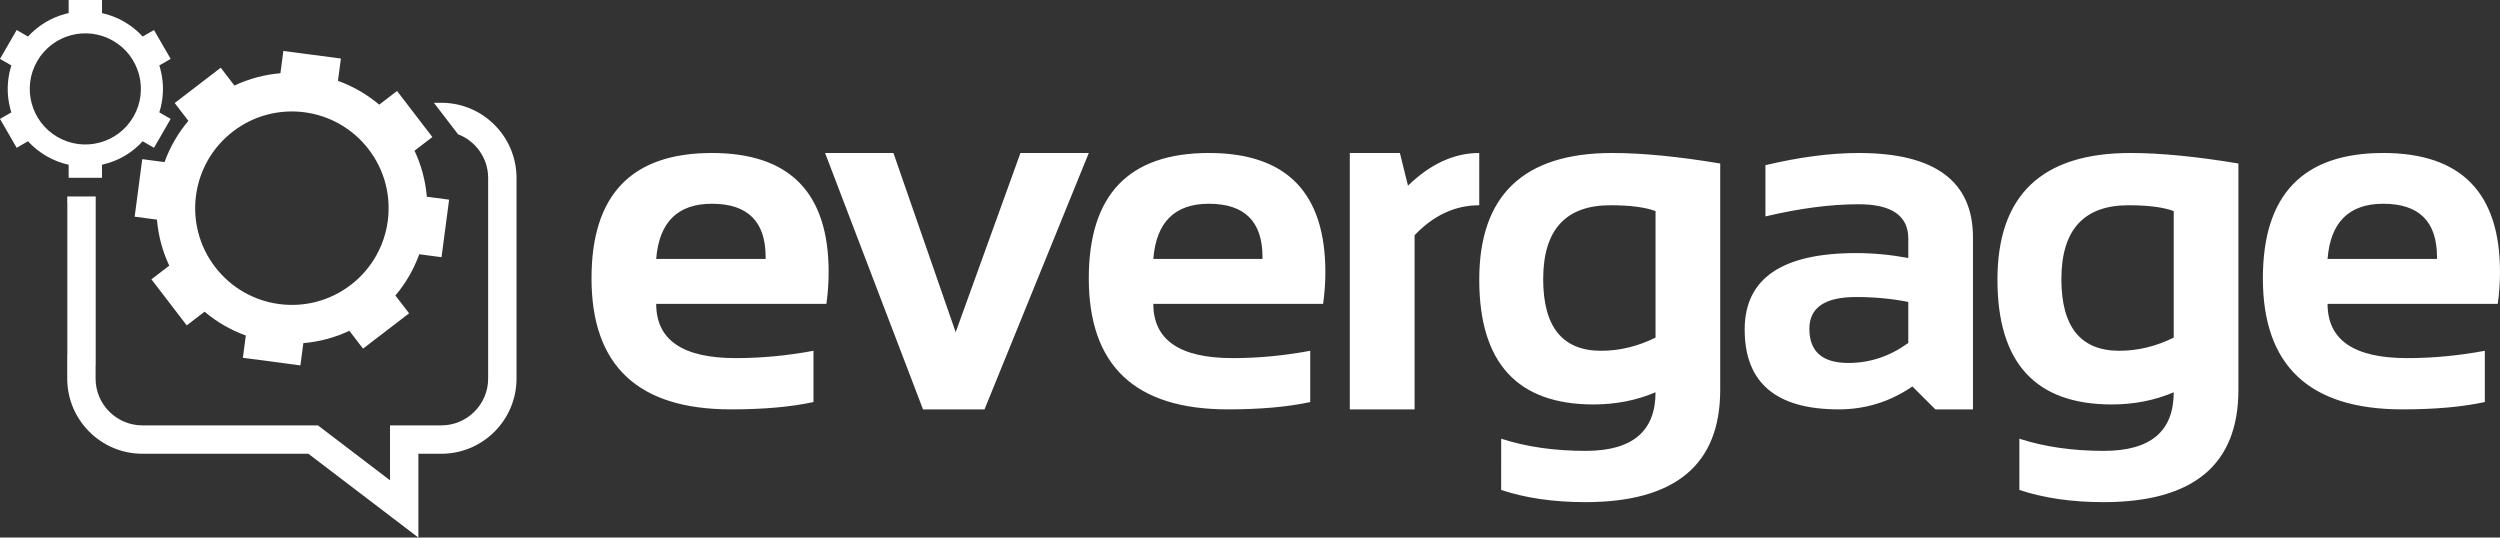 <?xml version="1.0" encoding="utf-8"?>
<!-- Generator: Adobe Illustrator 16.0.0, SVG Export Plug-In . SVG Version: 6.00 Build 0)  -->
<!DOCTYPE svg PUBLIC "-//W3C//DTD SVG 1.1//EN" "http://www.w3.org/Graphics/SVG/1.1/DTD/svg11.dtd">
<svg version="1.1" id="Layer_1" xmlns="http://www.w3.org/2000/svg" xmlns:xlink="http://www.w3.org/1999/xlink" x="0px" y="0px"
	 width="562.172px" height="120.882px" viewBox="0 0 562.172 120.882" enable-background="new 0 0 562.172 120.882"
	 xml:space="preserve">
<rect x="0" y="0" width="562.172" height="120.882" fill="#333333" stroke="none"/>
<g>
	<path fill-rule="evenodd" clip-rule="evenodd" fill="#FFFFFF" d="M87.214,49.554l-0.027,0.208
		c-0.75,5.479-3.578,10.679-8.313,14.311c-4.737,3.633-10.491,5.014-15.977,4.316l-0.208-0.027
		c-5.479-0.75-10.678-3.578-14.31-8.314c-3.655-4.766-5.032-10.562-4.304-16.081c0.728-5.518,3.562-10.759,8.328-14.414
		c4.766-3.655,10.562-5.032,16.081-4.304c5.518,0.729,10.759,3.562,14.414,8.329C86.53,38.314,87.912,44.068,87.214,49.554
		L87.214,49.554z M94.275,57.173l5.009,0.661l1.708-12.938l-5.011-0.661c-0.296-3.531-1.212-7.037-2.768-10.346l4.01-3.075
		l-7.941-10.356l-4.01,3.075c-2.794-2.359-5.94-4.155-9.273-5.356l0.661-5.011l-12.938-1.708l-0.662,5.011
		c-3.531,0.296-7.038,1.213-10.347,2.768l-3.075-4.01l-10.356,7.941l3.075,4.009c-2.36,2.794-4.155,5.94-5.357,9.273l-5.011-0.661
		l-1.708,12.938l5.011,0.661c0.296,3.532,1.213,7.038,2.768,10.347l-4.009,3.075l7.941,10.355l4.01-3.074
		c2.793,2.361,5.941,4.155,9.274,5.357l-0.661,5.009l12.938,1.709l0.661-5.011c3.531-0.296,7.037-1.213,10.346-2.768l3.075,4.01
		l10.356-7.941l-3.075-4.01C91.279,63.654,93.073,60.507,94.275,57.173L94.275,57.173z"/>
	<path fill-rule="evenodd" clip-rule="evenodd" fill="#FFFFFF" d="M36.032,15.416l0.031,0.116c0.865,3.224,0.762,6.605-0.235,9.739
		l2.549,1.472l-3.749,6.493l-2.547-1.47c-2.213,2.432-5.083,4.205-8.316,5.072l-0.116,0.031c-0.237,0.063-0.474,0.122-0.712,0.175
		v2.942h-7.498v-2.94c-1.734-0.383-3.416-1.032-4.979-1.935c-1.569-0.906-2.969-2.037-4.165-3.345l-2.547,1.47L0,26.743l2.549-1.472
		c-0.08-0.251-0.154-0.504-0.223-0.76c-0.867-3.236-0.773-6.642,0.225-9.795L0,13.243L3.749,6.75l2.548,1.471
		c2.229-2.444,5.121-4.218,8.373-5.089c0.256-0.068,0.513-0.13,0.77-0.187V0h7.498v2.947c1.735,0.38,3.417,1.026,4.979,1.928
		c1.568,0.905,2.97,2.035,4.168,3.343l2.544-1.469l3.749,6.493l-2.549,1.472C35.901,14.946,35.969,15.18,36.032,15.416
		L36.032,15.416z M31.241,16.701l0.031,0.116c0.808,3.073,0.451,6.455-1.264,9.424c-1.714,2.97-4.464,4.969-7.529,5.806
		l-0.116,0.031c-3.073,0.808-6.454,0.451-9.423-1.263c-2.988-1.726-4.995-4.499-5.822-7.587s-0.477-6.493,1.249-9.482
		c1.725-2.988,4.499-4.994,7.587-5.822c3.089-0.828,6.494-0.477,9.482,1.249C28.406,10.886,30.405,13.636,31.241,16.701
		L31.241,16.701z"/>
	<path fill-rule="evenodd" clip-rule="evenodd" fill="#FFFFFF" d="M94.08,102.032v18.85l-24.74-18.85H32.006
		c-9.301,0-16.887-7.586-16.887-16.887v-5.5l0.024-0.025V45.53l-0.024-0.025v-0.559h0v-0.763h6.402v14.396v7.992v14.396l0,0v1.264
		l-0.025,0.024v2.891c0,5.78,4.729,10.509,10.509,10.509h39.487l16.208,12.35v-12.35h11.56c5.779,0,10.508-4.729,10.508-10.509
		V67.421v-2.057v-5.578v-2.057V40.005c0-4.467-2.825-8.306-6.776-9.819l-5.42-7.068h1.688c0.113,0,0.225,0.002,0.337,0.004
		l-0.003-0.004c9.146,0.179,16.553,7.694,16.553,16.882l0,22.575l0,22.575c0,9.188-7.407,16.703-16.553,16.882l0.003-0.004
		c-0.112,0.002-0.224,0.004-0.337,0.004H94.08L94.08,102.032z"/>
	<path fill="#FFFFFF" d="M160.077,34.403c17.506,0,26.259,8.921,26.259,26.784c0,2.38-0.168,4.76-0.506,7.14h-38.272
		c0,8.136,5.96,12.202,17.899,12.202c5.829,0,11.639-0.562,17.467-1.649v11.526c-5.098,1.106-11.282,1.649-18.555,1.649
		c-20.917,0-31.356-9.82-31.356-29.481C133.013,43.793,142.028,34.403,160.077,34.403L160.077,34.403z M535.913,34.403
		c17.507,0,26.259,8.921,26.259,26.784c0,2.38-0.168,4.76-0.506,7.14h-38.271c0,8.136,5.959,12.202,17.898,12.202
		c5.828,0,11.639-0.562,17.468-1.649v11.526c-5.099,1.106-11.282,1.649-18.556,1.649c-20.916,0-31.356-9.82-31.356-29.481
		C508.849,43.793,517.865,34.403,535.913,34.403L535.913,34.403z M523.395,58.224h24.608v-0.43c0-7.985-4.029-11.977-12.09-11.977
		C528.229,45.817,524.051,49.958,523.395,58.224L523.395,58.224z M488.804,47.467c-2.382-0.882-5.773-1.312-10.159-1.312
		c-10.063,0-15.106,5.548-15.106,16.624c0,10.74,4.35,16.101,13.026,16.101c4.161,0,8.247-0.993,12.239-2.962V47.467L488.804,47.467
		z M503.348,87.669c0,16.831-10.121,25.247-30.363,25.247c-7.103,0-13.401-0.92-18.892-2.738V98.652
		c5.604,1.818,11.938,2.735,19.004,2.735c10.478,0,15.707-4.386,15.707-13.175c-4.312,1.837-8.979,2.735-13.944,2.735
		c-17.132,0-25.697-9.352-25.697-28.057c0-18.987,9.973-28.489,29.914-28.489c6.71,0,14.807,0.788,24.271,2.362V87.669
		L503.348,87.669z M392.324,74.101c0-11.452,8.342-17.188,25.041-17.188c3.917,0,7.833,0.375,11.752,1.105V53.67
		c0-5.153-3.729-7.741-11.151-7.741c-6.299,0-13.289,0.919-20.975,2.738V37.139c7.686-1.819,14.676-2.736,20.975-2.736
		c17.129,0,25.695,6.335,25.695,18.987v38.665h-8.453l-5.173-5.154c-5.005,3.431-10.533,5.154-16.568,5.154
		C399.372,92.055,392.324,86.076,392.324,74.101L392.324,74.101z M429.117,67.896c-3.674-0.732-7.591-1.106-11.752-1.106
		c-6.991,0-10.496,2.38-10.496,7.142c0,5.135,2.924,7.684,8.79,7.684c4.836,0,9.315-1.5,13.458-4.499V67.896L429.117,67.896z
		 M372.279,47.467c-2.382-0.882-5.773-1.312-10.159-1.312c-10.064,0-15.106,5.548-15.106,16.624c0,10.74,4.349,16.101,13.026,16.101
		c4.161,0,8.246-0.993,12.239-2.962V47.467L372.279,47.467z M386.823,87.669c0,16.831-10.121,25.247-30.363,25.247
		c-7.103,0-13.401-0.92-18.893-2.738V98.652c5.604,1.818,11.939,2.735,19.005,2.735c10.478,0,15.707-4.386,15.707-13.175
		c-4.312,1.837-8.979,2.735-13.945,2.735c-17.131,0-25.696-9.352-25.696-28.057c0-18.987,9.972-28.489,29.913-28.489
		c6.711,0,14.808,0.788,24.272,2.362V87.669L386.823,87.669z M303.531,92.055V34.403h11.264l1.817,7.348
		c5.042-4.892,10.385-7.348,16.025-7.348v11.752c-5.417,0-10.271,2.249-14.544,6.748v39.152H303.531L303.531,92.055z
		 M271.835,34.403c17.465,0,26.196,8.921,26.196,26.784c0,2.38-0.169,4.76-0.505,7.14h-38.18c0,8.136,5.945,12.202,17.856,12.202
		c5.813,0,11.611-0.562,17.425-1.649v11.526c-5.086,1.106-11.255,1.649-18.51,1.649c-20.868,0-31.282-9.82-31.282-29.481
		C244.835,43.793,253.83,34.403,271.835,34.403L271.835,34.403z M259.346,58.224h24.55v-0.43c0-7.985-4.021-11.977-12.062-11.977
		C264.168,45.817,260.001,49.958,259.346,58.224L259.346,58.224z M185.534,34.403h15.369l14,40.296l14.564-40.296h15.369
		l-23.447,57.652h-13.832L185.534,34.403L185.534,34.403z M147.558,58.224h24.609v-0.43c0-7.985-4.03-11.977-12.09-11.977
		C152.393,45.817,148.214,49.958,147.558,58.224L147.558,58.224z"/>
</g>
</svg>
